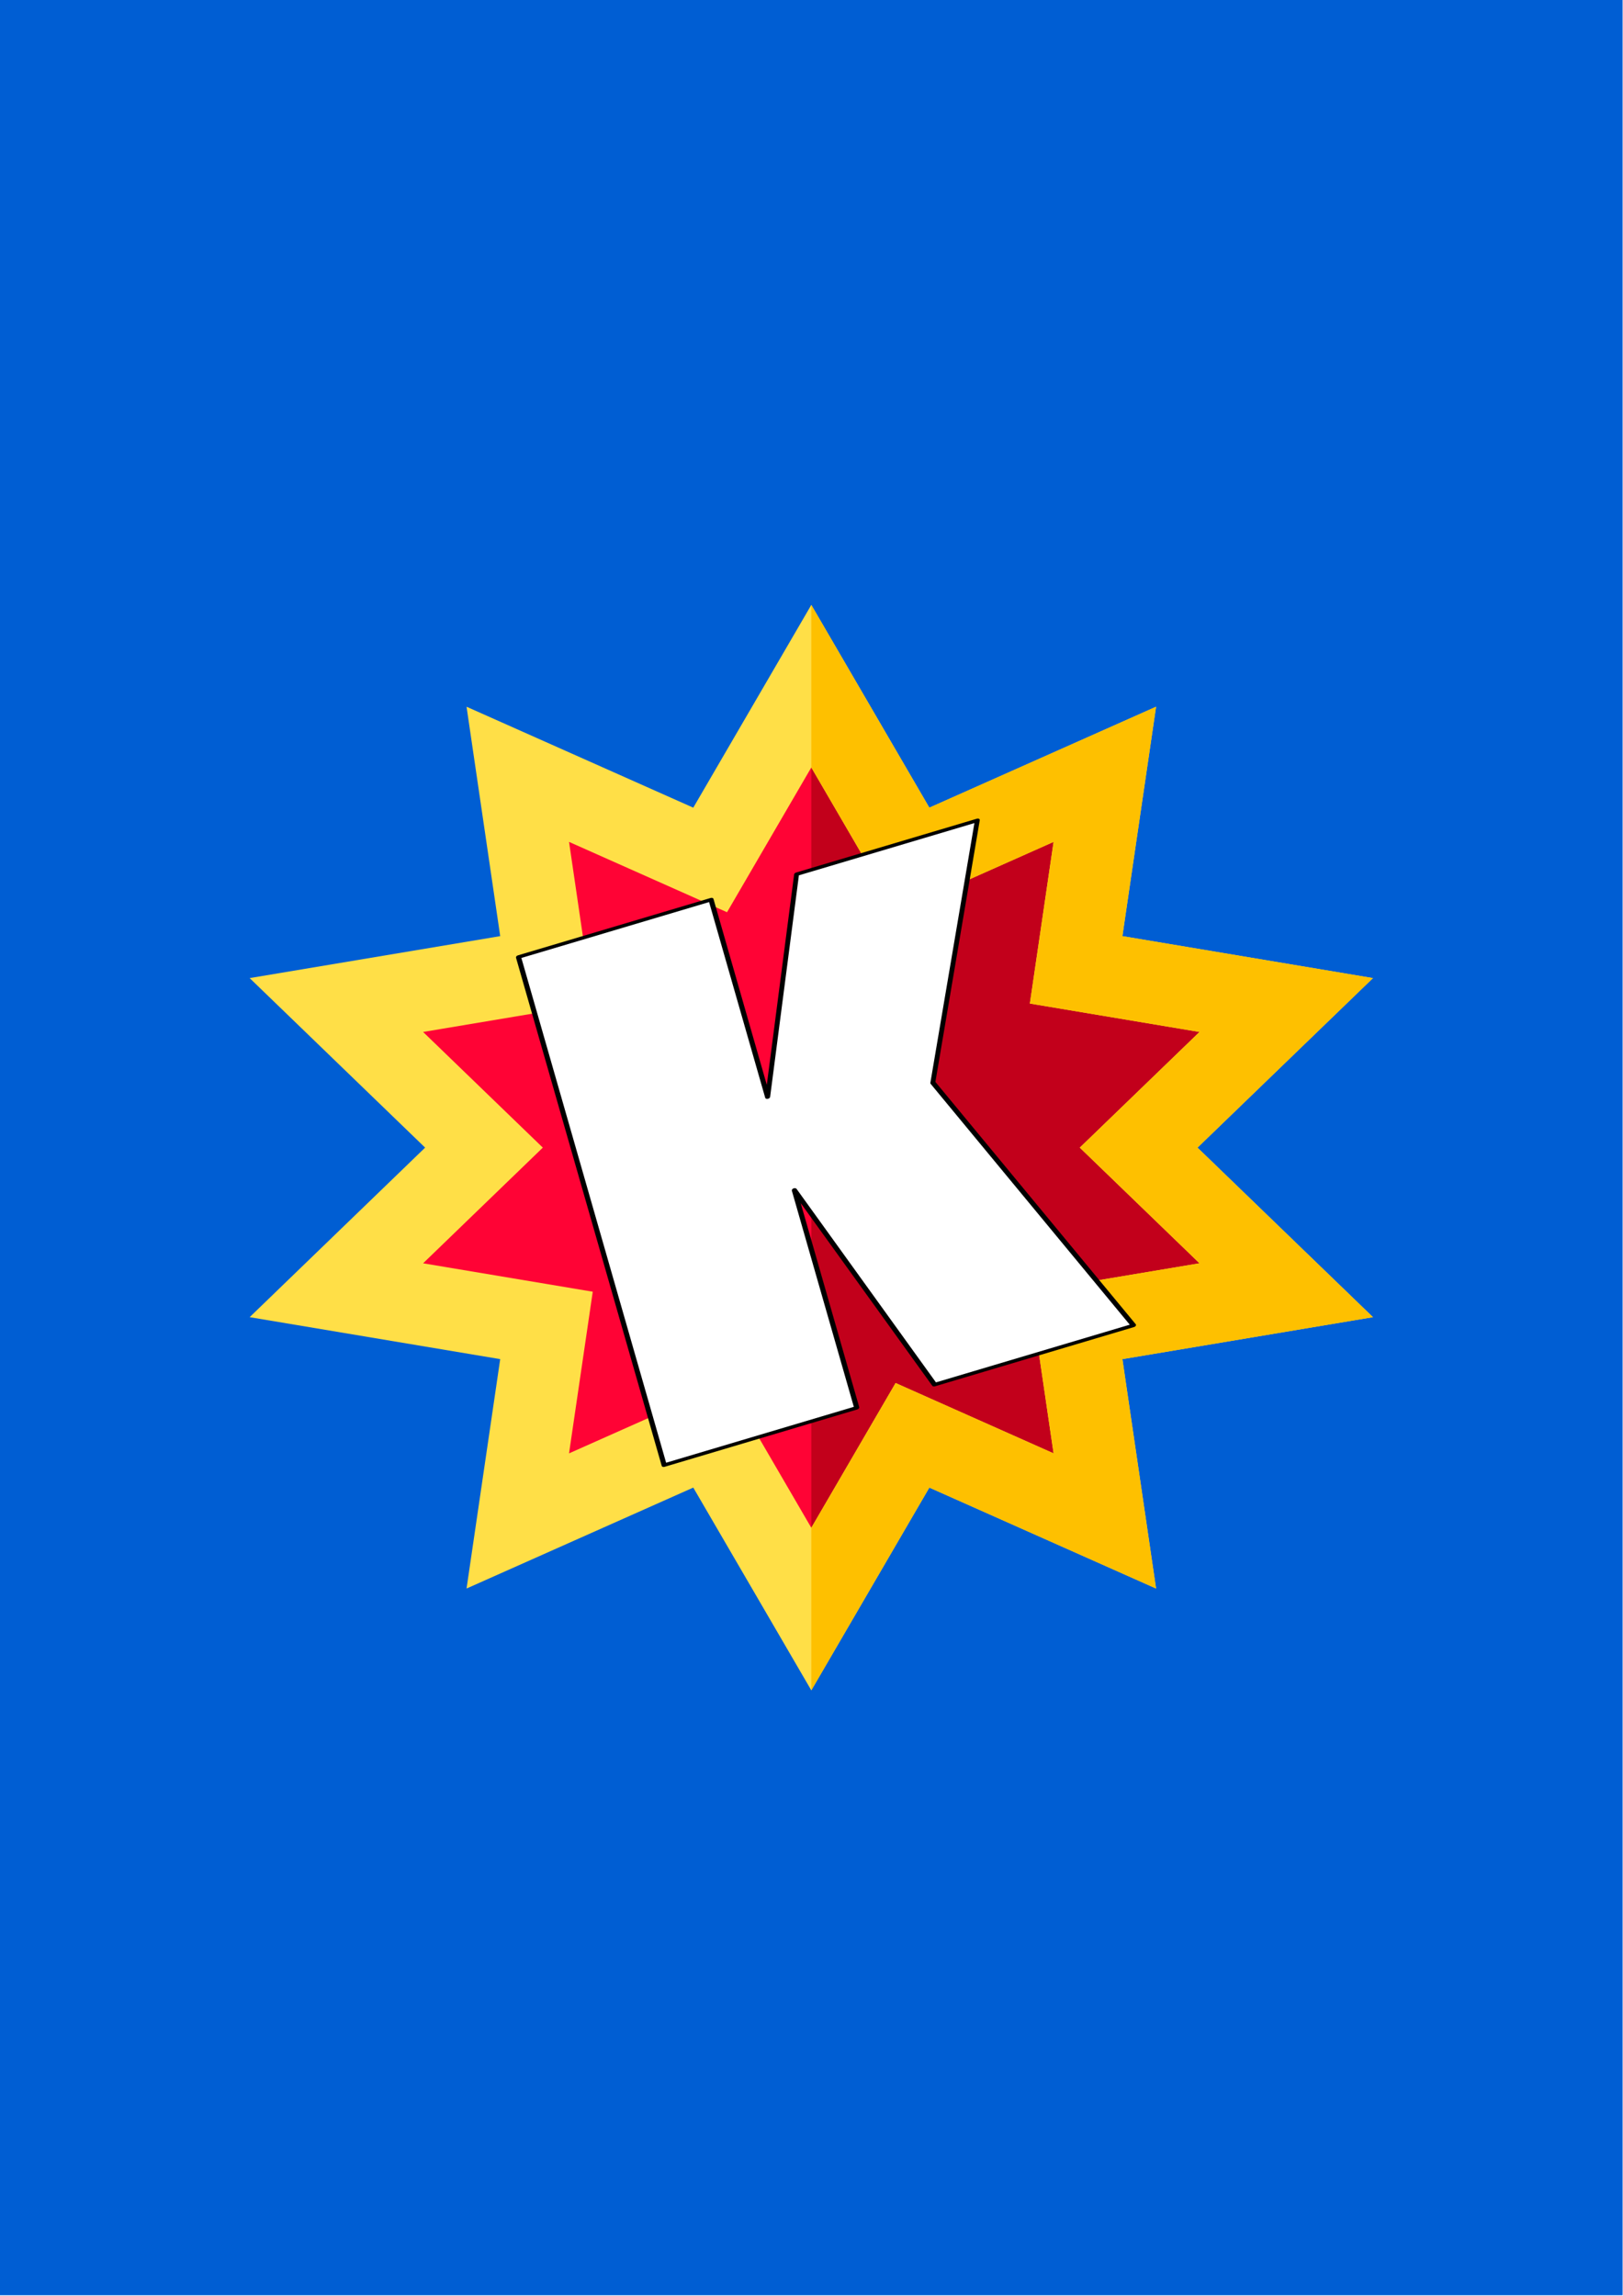 <?xml version="1.0" encoding="UTF-8" standalone="no"?>
<svg
        xmlns:osb="http://www.openswatchbook.org/uri/2009/osb"
        xmlns:dc="http://purl.org/dc/elements/1.1/"
        xmlns:cc="http://creativecommons.org/ns#"
        xmlns:rdf="http://www.w3.org/1999/02/22-rdf-syntax-ns#"
        xmlns="http://www.w3.org/2000/svg"
        xmlns:xlink="http://www.w3.org/1999/xlink"
        xmlns:sodipodi="http://sodipodi.sourceforge.net/DTD/sodipodi-0.dtd"
        xmlns:inkscape="http://www.inkscape.org/namespaces/inkscape"
        height="297mm"
        viewBox="0 0 793.701 1122.52"
        width="210mm"
        version="1.1"
        id="svg4586"
        sodipodi:docname="cover.svg"
        inkscape:version="0.92.4 (5da689c313, 2019-01-14)">
    <defs
            id="defs4590">
        <linearGradient
                id="linearGradient6082"
                osb:paint="solid">
            <stop
                    style="stop-color:#000000;stop-opacity:1;"
                    offset="0"
                    id="stop6080"/>
        </linearGradient>
        <linearGradient
                id="linearGradient6076"
                osb:paint="solid">
            <stop
                    style="stop-color:#000000;stop-opacity:1;"
                    offset="0"
                    id="stop6074"/>
        </linearGradient>
        <linearGradient
                inkscape:collect="always"
                xlink:href="#linearGradient6082"
                id="linearGradient6084"
                x1="77.867"
                y1="386.007"
                x2="217.203"
                y2="386.007"
                gradientUnits="userSpaceOnUse"/>
        <filter
                style="color-interpolation-filters:sRGB"
                inkscape:label="Greyscale"
                id="filter4541">
            <feColorMatrix
                    values="0.21 0.72 0.072 0 0 0.21 0.72 0.072 0 0 0.21 0.72 0.072 0 0 0 0 0 1 0 "
                    id="feColorMatrix4539"/>
        </filter>
        <filter
                style="color-interpolation-filters:sRGB"
                inkscape:label="Greyscale"
                id="filter4545">
            <feColorMatrix
                    values="0.21 0.72 0.072 0 0 0.21 0.72 0.072 0 0 0.21 0.72 0.072 0 0 0 0 0 1 0 "
                    id="feColorMatrix4543"/>
        </filter>
    </defs>
    <sodipodi:namedview
            pagecolor="#ffffff"
            bordercolor="#666666"
            borderopacity="1"
            objecttolerance="10"
            gridtolerance="10"
            guidetolerance="10"
            inkscape:pageopacity="0"
            inkscape:pageshadow="2"
            inkscape:window-width="1656"
            inkscape:window-height="1368"
            id="namedview4588"
            showgrid="false"
            inkscape:zoom="0.31281188"
            inkscape:cx="546.28827"
            inkscape:cy="1456.7169"
            inkscape:window-x="-7"
            inkscape:window-y="0"
            inkscape:window-maximized="0"
            inkscape:current-layer="svg4586"
            inkscape:snap-page="true"
            units="mm"
            showborder="true"
            viewbox-width="1"
            viewbox-height="1"
            scale-x="0.6"/>
    <rect
            style="fill:#005ed3;fill-opacity:1;stroke:none;stroke-width:2.213;stroke-linecap:butt;stroke-linejoin:round;stroke-miterlimit:4;stroke-dasharray:none;stroke-opacity:1;filter:url(#filter4541)"
            id="rect826"
            width="595.276"
            height="841.89"
            x="1.7763568e-14"
            y="-2.3789293e-05"
            transform="matrix(1.333,0,0,1.333,0,7.9297629e-6)"/>
    <g
            id="g4537"
            transform="matrix(1.333,0,0,1.333,23.517,16.074)"
            style="filter:url(#filter4545)">
        <path
                style="fill:#ff0335"
                inkscape:connector-curvature="0"
                id="path4560"
                d="m 280,239.632 37.109,63.738 70.574,-31.414 -10.527,71.719 77.078,12.91 -54.145,52.305 54.145,52.305 -77.078,12.91 10.527,71.719 L 317.109,514.409 280,578.148 l -37.109,-63.738 -70.574,31.414 10.527,-71.719 -77.078,-12.91 54.145,-52.305 -54.145,-52.305 77.078,-12.91 -10.527,-71.719 70.574,31.414 z m 0,0"/>
        <path
                style="fill:#c2001b"
                inkscape:connector-curvature="0"
                id="path4562"
                d="m 454.23,461.191 -77.07,12.91 10.52,71.719 L 317.109,514.409 280,578.151 V 239.628 l 37.109,63.742 70.57,-31.41 -6.758,46.102 -3.762,25.617 58.801,9.852 18.27,3.059 -13.391,12.93 -40.75,39.371 11.379,10.988 z m 0,0"/>
        <path
                style="fill:#ffdf47"
                inkscape:connector-curvature="0"
                id="path4564"
                d="M 280,607.956 236.695,533.585 153.52,570.609 165.867,486.468 73.949,471.073 138.32,408.89 73.949,346.706 165.867,331.312 153.52,247.171 236.699,284.194 280,209.823 l 43.305,74.371 83.176,-37.023 -12.348,84.141 91.918,15.395 -64.371,62.184 64.371,62.184 -91.918,15.398 12.348,84.137 -83.176,-37.023 z M 249.082,495.233 280,548.335 310.918,495.233 368.883,521.034 360.18,461.741 422.418,451.316 378.5,408.89 422.418,366.464 360.18,356.038 368.883,296.745 310.918,322.546 280,269.444 249.082,322.546 l -57.965,-25.801 8.703,59.293 -62.238,10.426 43.918,42.426 -43.918,42.426 62.238,10.426 -8.703,59.293 z m 0,0"/>
        <path
                style="fill:#fec000"
                inkscape:connector-curvature="0"
                id="path4566"
                d="m 427.309,414.331 -5.629,-5.441 25.16,-24.301 39.211,-37.879 -55.75,-9.34 -36.172,-6.059 2.801,-19.094 9.551,-65.047 -83.18,37.02 L 280,209.819 v 59.621 l 30.922,53.109 57.957,-25.809 -3.91,26.668 -2.547,17.379 -2.242,15.25 2.48,0.422 59.762,10.008 -43.922,42.422 16.969,16.391 26.953,26.031 -62.242,10.43 8.699,59.297 -57.957,-25.809 L 280,548.339 v 59.621 l 43.301,-74.371 83.18,37.02 -12.352,-84.141 91.922,-15.398 z m 0,0"/>
        <g
                id="text4596"
                style="font-style:normal;font-variant:normal;font-weight:normal;font-stretch:normal;font-size:296.56px;line-height:125%;font-family:Impact;-inkscape-font-specification:Impact;letter-spacing:0px;word-spacing:0px;fill:#ffffff;fill-opacity:1;stroke:#000000;stroke-width:1.545;stroke-linecap:butt;stroke-linejoin:round;stroke-miterlimit:4;stroke-dasharray:none;stroke-opacity:1"
                transform="matrix(1.159,-0.345,0.228,0.795,24,152.89)"
                aria-label="K">
            <path
                    inkscape:connector-curvature="0"
                    id="path824"
                    style="font-size:296.56px;fill:#ffffff;fill-opacity:1;stroke:#000000;stroke-width:1.545;stroke-linecap:butt;stroke-linejoin:round;stroke-miterlimit:4;stroke-dasharray:none;stroke-opacity:1"
                    d="m 220.915,266.904 -34.898,105.852 38.228,128.586 H 161.256 L 136.639,400.848 V 501.342 H 75.676 V 266.904 h 60.963 v 91.082 l 27.078,-91.082 z"/>
        </g>
    </g>
</svg>
